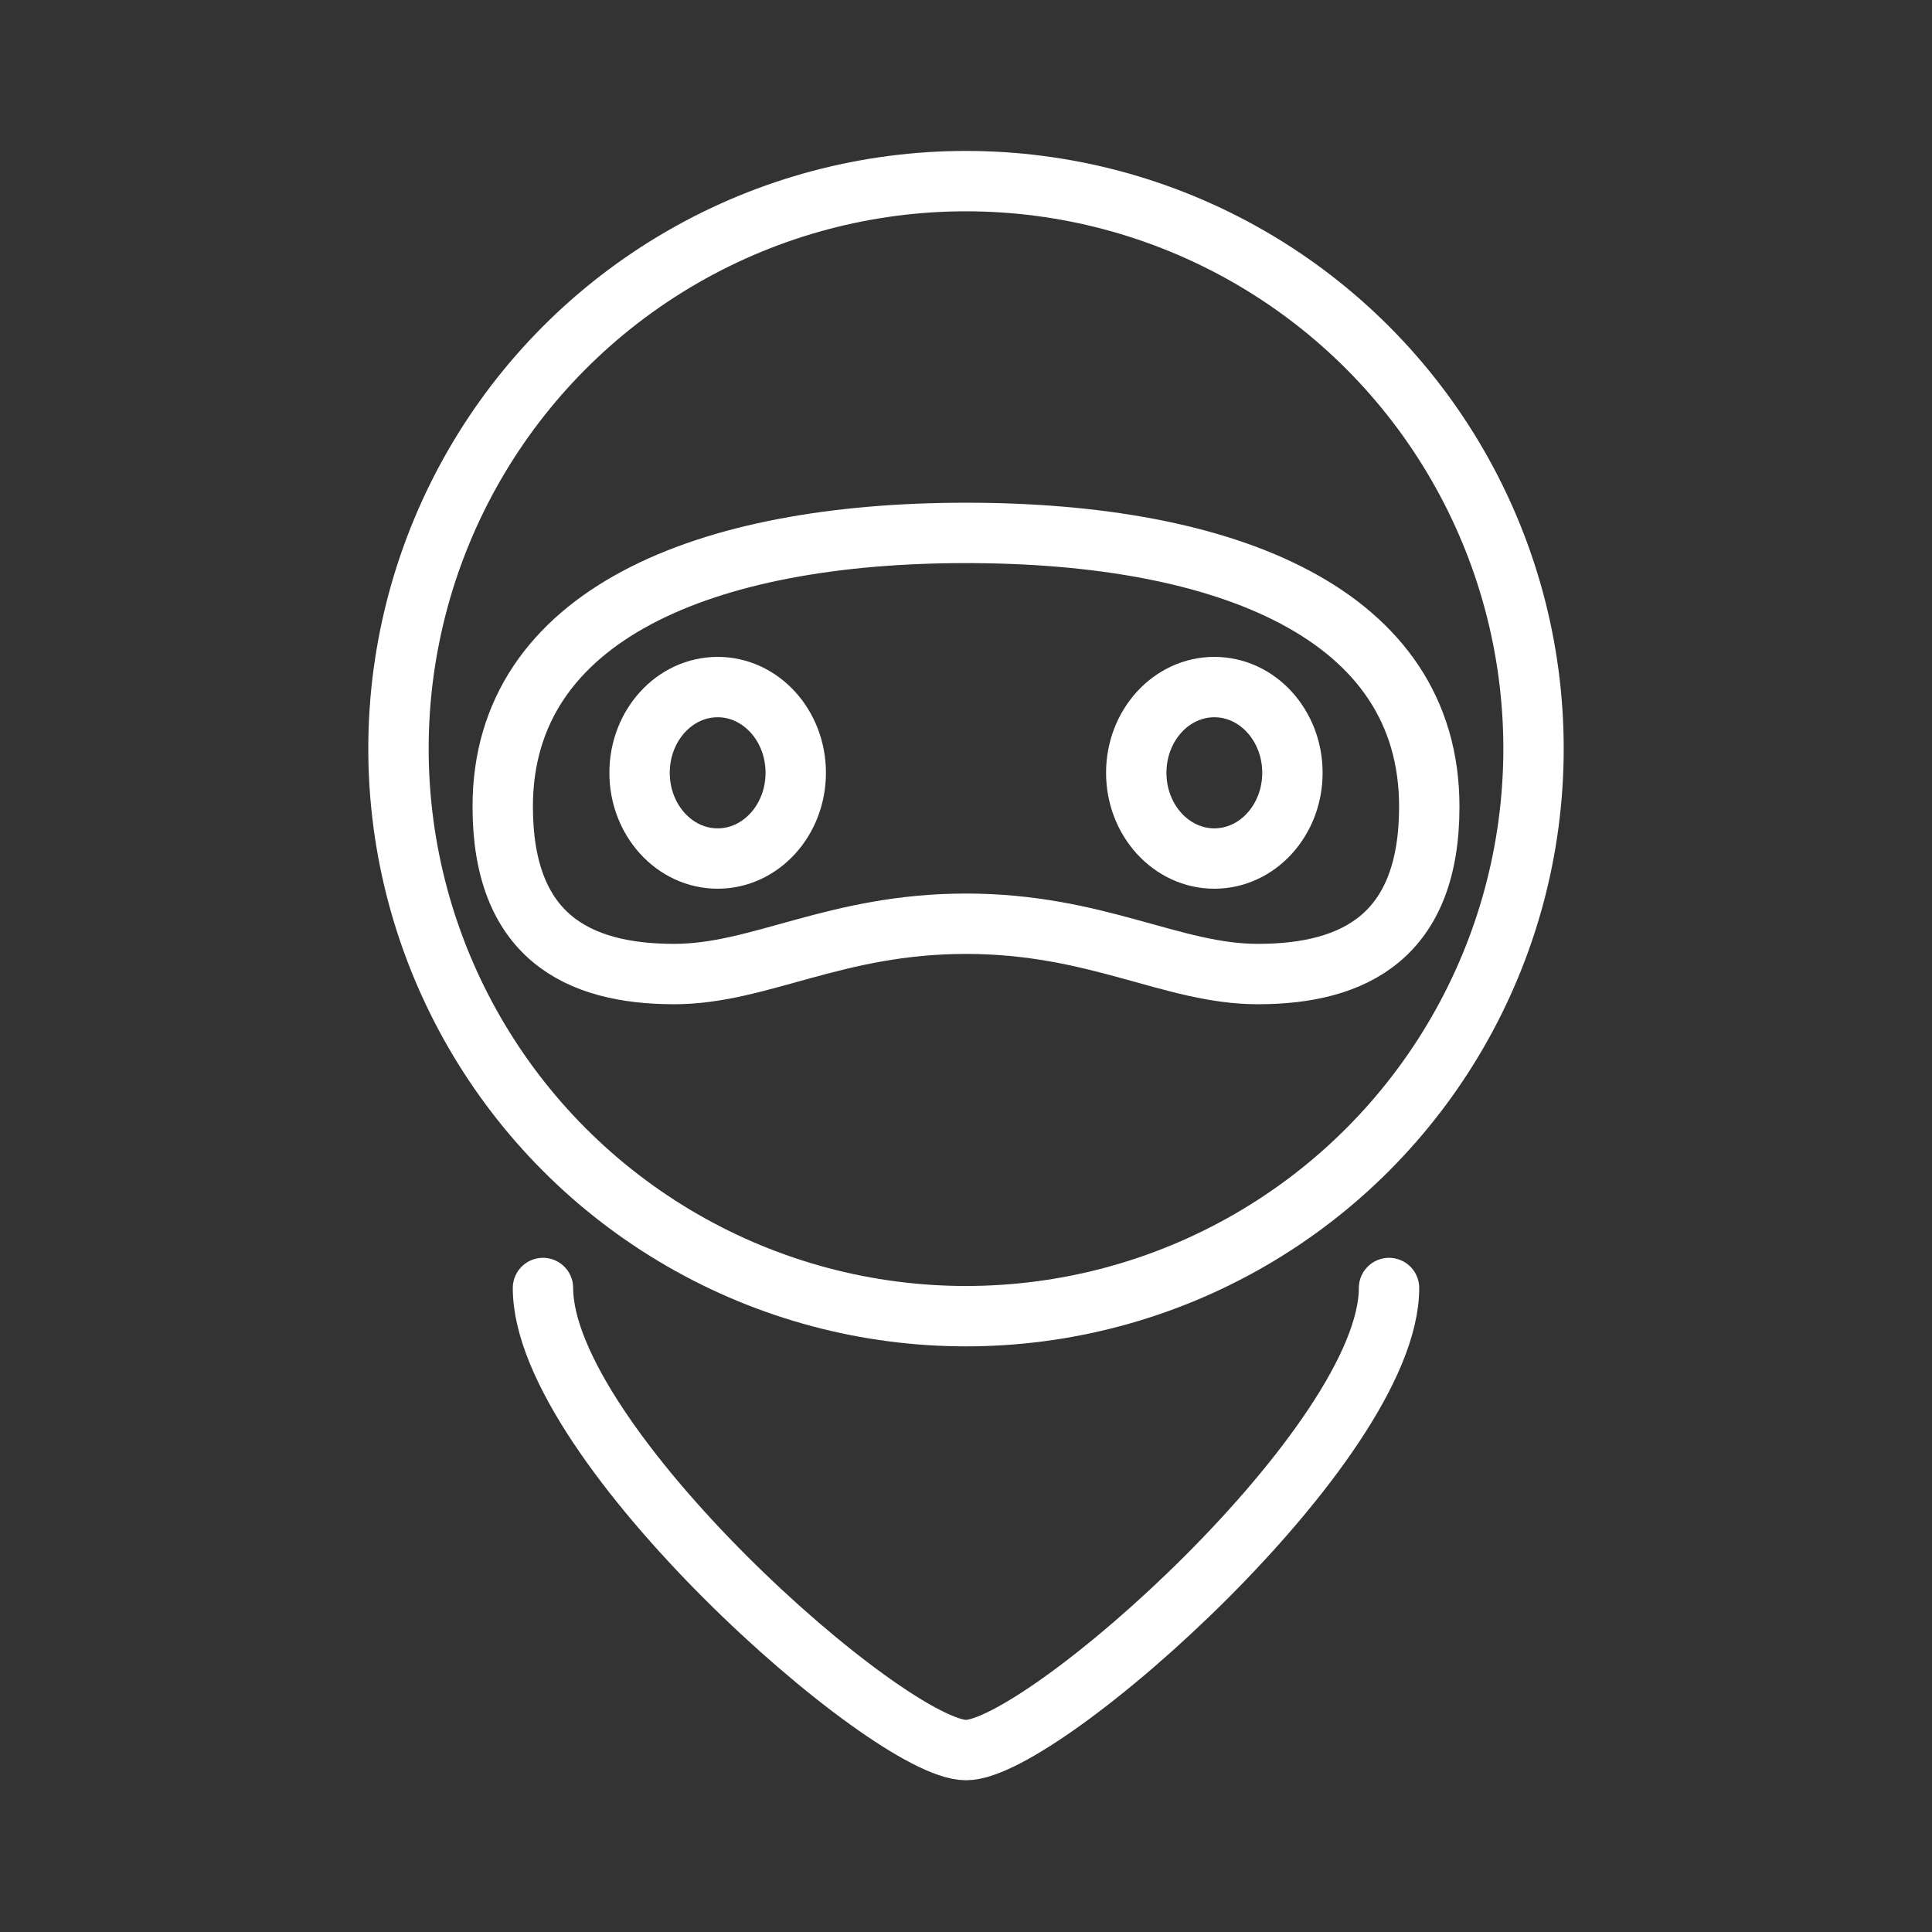 <ns0:svg xmlns:ns0="http://www.w3.org/2000/svg" viewBox="0 0 48 48" style="stroke-width:1.5px"><ns0:rect x="0" y="0" width="48" height="48" fill="#333333" stroke="none"/><ns0:defs style="stroke-width:1.5px"><ns0:style style="stroke-width:1.5px">.a{fill:none;stroke:#fff;stroke-linecap:round;stroke-linejoin:round;}</ns0:style></ns0:defs><ns0:circle class="a" cx="24" cy="18.6" r="14.1" style="stroke-width:1.5px" /><ns0:ellipse class="a" cx="17.83" cy="19.2" rx="1.94" ry="2.13" style="stroke-width:1.5px" /><ns0:ellipse class="a" cx="30.17" cy="19.2" rx="1.94" ry="2.13" style="stroke-width:1.5px" /><ns0:path class="a" d="M24,13.24c6.47,0,11.51,2,11.51,6.8,0,3.21-1.85,4.16-4.26,4.16-2.13,0-4-1.25-7.25-1.25s-5.12,1.25-7.25,1.25c-2.41,0-4.26-.95-4.26-4.16C12.49,15.27,17.53,13.24,24,13.24Z" style="stroke-width:1.5px" /><ns0:path class="a" d="M34.51,32c0,3.85-8.6,11.48-10.51,11.48S13.49,35.87,13.49,32" style="stroke-width:1.5px" /></ns0:svg>